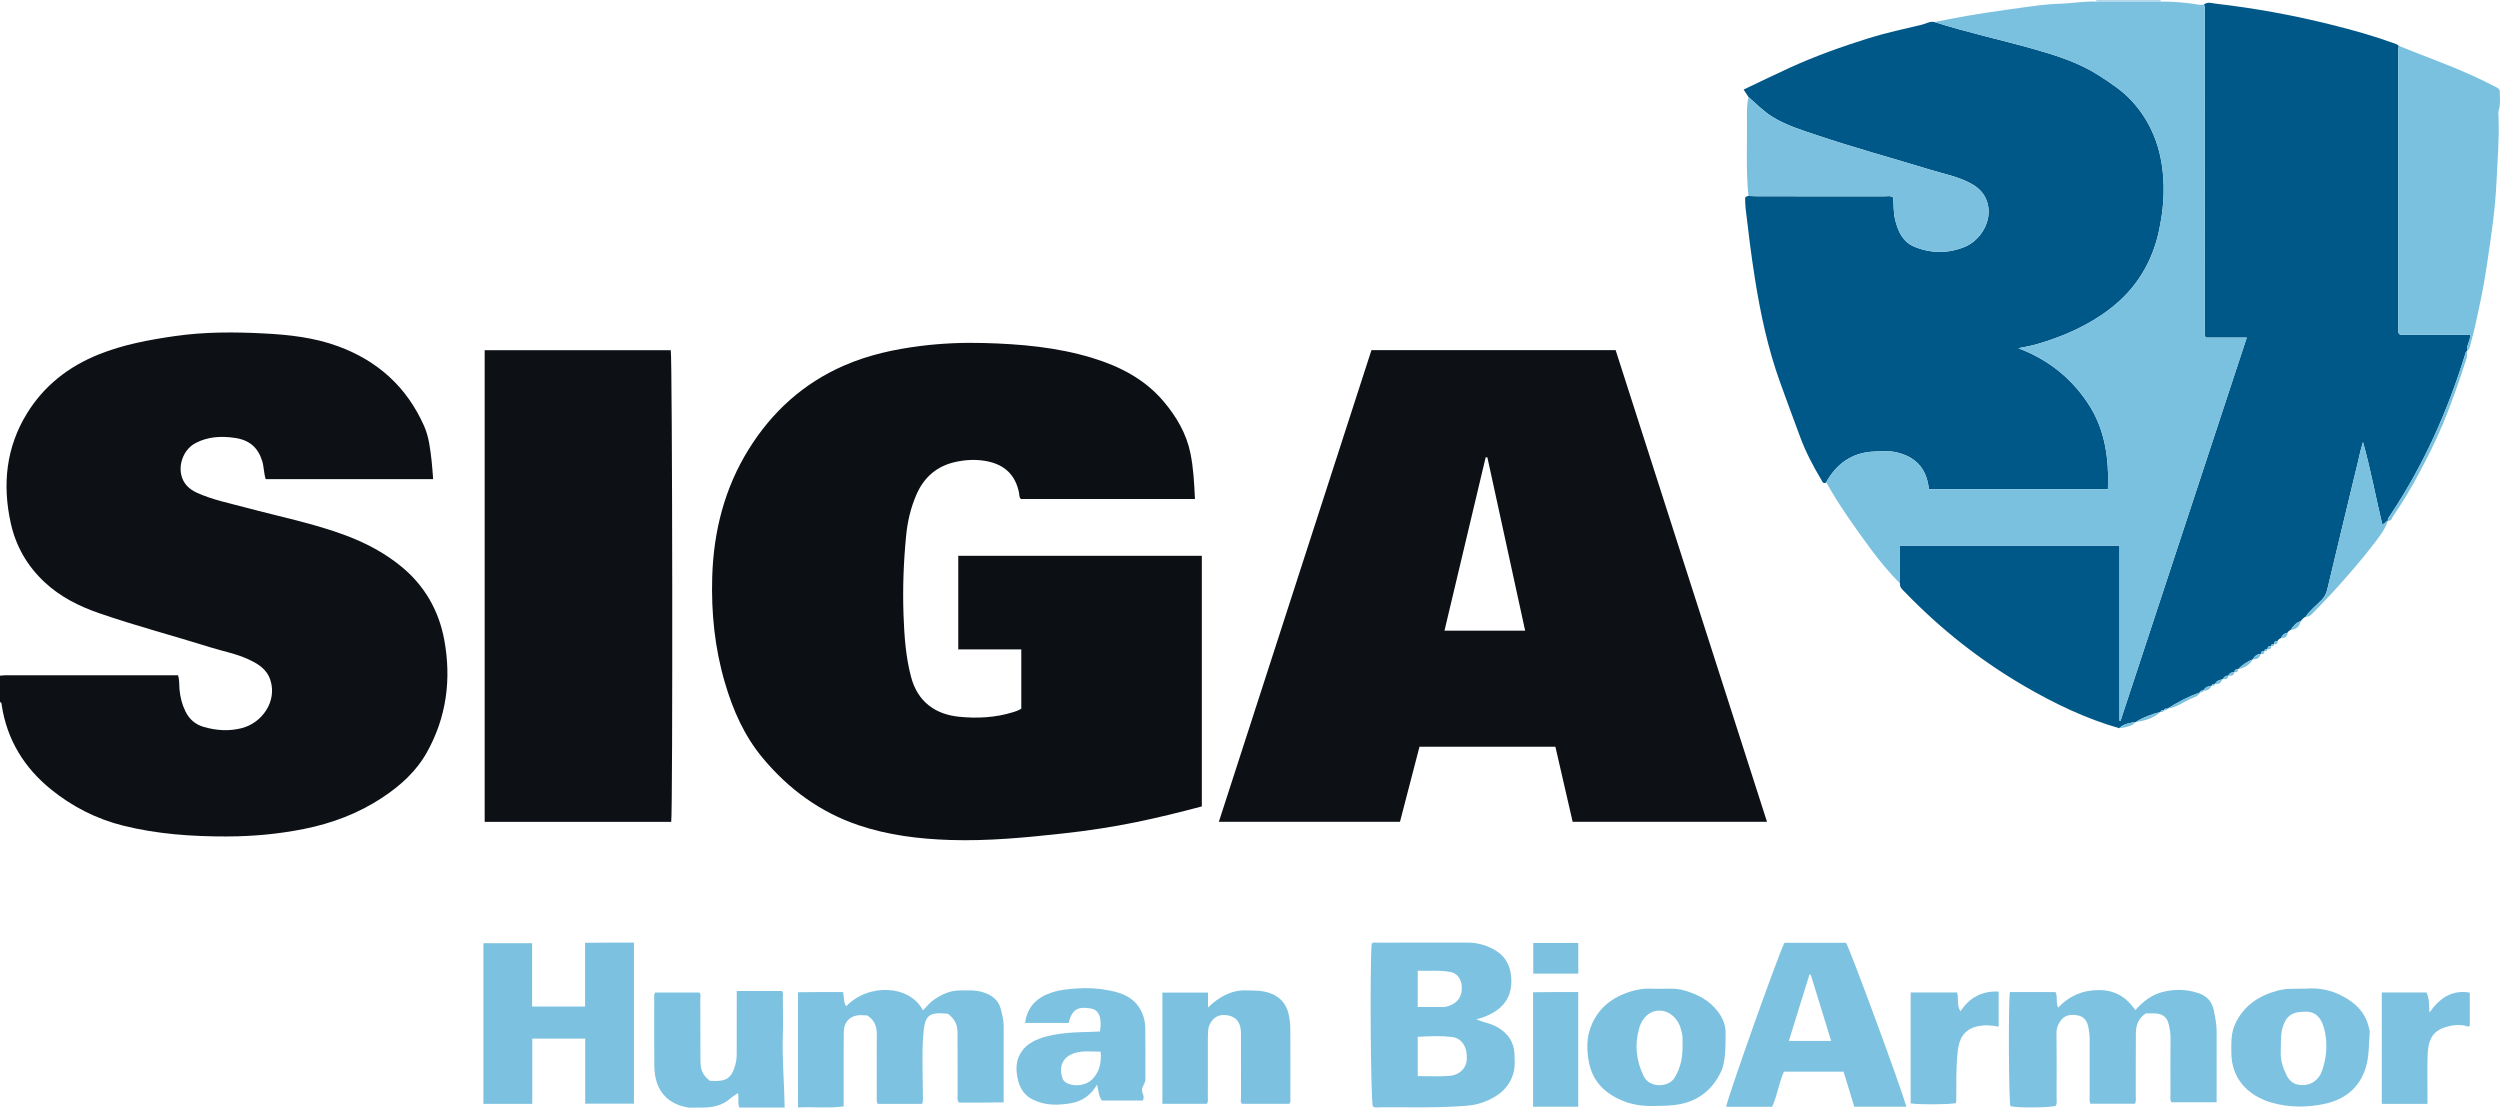 <?xml version="1.0" encoding="iso-8859-1"?>
<!-- Generator: Adobe Illustrator 27.0.0, SVG Export Plug-In . SVG Version: 6.00 Build 0)  -->
<svg version="1.1" id="Layer_1" xmlns="http://www.w3.org/2000/svg" xmlns:xlink="http://www.w3.org/1999/xlink" x="0px" y="0px"
	 viewBox="0 0 1516.961 672.101" style="enable-background:new 0 0 1516.961 672.101;" xml:space="preserve">
<g>
	<path style="fill:#0D1015;" d="M0,410c1.155-0.091,2.31-0.261,3.466-0.262c33.659-0.014,67.317-0.012,100.976-0.012
		c1.146,0,2.293,0,3.565,0c0.967,2.979,0.664,5.817,0.91,8.58c0.416,4.673,1.533,9.147,3.607,13.36
		c2.319,4.711,5.94,7.919,11.029,9.399c7.648,2.224,15.397,2.741,23.134,0.76c12.254-3.138,21.545-16.135,17.4-29.086
		c-2.208-6.899-7.722-10.092-13.716-12.831c-7.27-3.322-15.139-4.746-22.709-7.121c-22.434-7.041-45.199-12.991-67.437-20.69
		c-12.22-4.231-23.463-9.818-33.068-18.743c-10.736-9.977-17.615-22.096-20.685-36.178c-5.067-23.242-2.786-45.682,9.885-66.303
		c10.356-16.854,25.248-28.45,43.523-35.805c14.887-5.992,30.498-8.869,46.303-11.148c17.909-2.582,35.888-2.52,53.838-1.607
		c15.249,0.775,30.487,2.442,45.011,7.755c24.137,8.83,41.777,24.723,52.267,48.321c3.013,6.778,3.761,14.067,4.605,21.316
		c0.417,3.577,0.606,7.18,0.917,11.004c-34.126,0-67.875,0-101.608,0c-1.159-3.678-1.02-7.381-2.096-10.899
		c-2.546-8.325-7.844-12.837-16.603-14.111c-8.328-1.211-16.264-0.77-23.738,3.079c-9.255,4.766-12.406,18.432-5.298,26.035
		c1.75,1.872,3.82,3.187,6.102,4.217c9.577,4.324,19.842,6.335,29.917,9.041c20.309,5.453,41.012,9.542,60.754,16.983
		c12.027,4.533,23.321,10.546,33.291,18.722c14.186,11.632,22.844,26.904,26.072,44.682c4.301,23.687,1.383,46.63-10.556,68.01
		c-6.508,11.655-16.099,20.246-27.033,27.482c-14.568,9.641-30.585,15.648-47.699,19.074c-15.408,3.084-30.995,4.491-46.613,4.523
		c-21.129,0.044-42.186-1.38-62.852-6.533c-16.254-4.053-30.842-11.474-43.729-21.875c-16.33-13.179-26.86-30.133-30.076-51.196
		C0.935,427.154,1.105,426.241,0,426C0,420.667,0,415.333,0,410z"/>
	<path style="fill:#B5D9EB;" d="M1311,0c-0.012,0.32,0.003,0.639,0.042,0.957c-13.028,0-26.056,0-39.084,0.001
		c0.04-0.318,0.054-0.637,0.042-0.958C1285,0,1298,0,1311,0z"/>
	<path style="fill:#0C1015;" d="M725.074,302.782c-35.582,0-70.535,0-105.572,0c-1.15-0.939-0.914-2.416-1.149-3.626
		c-2.149-11.075-8.915-17.326-19.866-19.364c-6.411-1.193-12.619-0.817-18.784,0.531c-11.152,2.438-18.975,9.19-23.547,19.612
		c-3.491,7.958-5.469,16.301-6.318,24.972c-1.56,15.941-2.162,31.916-1.604,47.907c0.446,12.79,1.295,25.539,4.616,38.044
		c4.004,15.076,14.823,22.582,28.977,24.038c11.122,1.144,22.278,0.568,33.114-2.818c1.592-0.497,3.139-1.011,4.763-2.068
		c0-11.808,0-23.718,0-35.988c-12.72,0-25.316,0-38.247,0c0-19.072,0-37.789,0-56.766c49.231,0,98.452,0,147.797,0
		c0,50.756,0,101.335,0,152.057c-13.345,3.564-26.526,6.809-39.823,9.538c-14.486,2.972-29.119,5.19-43.804,6.808
		c-23.004,2.534-46.071,4.786-69.258,4.023c-18.82-0.62-37.474-2.894-55.416-8.964c-23.272-7.873-42.315-21.823-58.04-40.646
		c-11.312-13.541-18.125-29.056-23.058-45.849c-6.172-21.011-8.331-42.361-7.692-64.078c0.815-27.718,7.469-53.975,22.189-77.612
		c14.114-22.663,33.172-40.034,57.991-50.799c14.783-6.412,30.23-9.786,46.087-11.79c12.753-1.612,25.57-2.167,38.396-1.822
		c22.315,0.6,44.503,2.509,65.991,9.072c16.619,5.076,31.764,12.823,43.22,26.354c7.807,9.221,13.867,19.508,16.308,31.501
		C724.169,284.014,724.618,293.155,725.074,302.782z"/>
	<path style="fill:#0D1015;" d="M954.266,498.663c-3.487-15.157-6.967-30.282-10.48-45.552c-27.419,0-54.703,0-82.464,0
		c-3.9,15.004-7.84,30.161-11.839,45.545c-36.504,0-72.906,0-109.906,0c30.93-95.598,61.75-190.857,92.601-286.211
		c49.402,0,98.52,0,148.165,0c30.549,95.202,61.14,190.533,91.844,286.218C1032.736,498.663,993.679,498.663,954.266,498.663z
		 M902.519,277.509c-0.346-0.011-0.692-0.022-1.038-0.033c-8.318,35.014-16.635,70.027-24.989,105.194c16.589,0,32.612,0,48.942,0
		C917.74,347.362,910.13,312.436,902.519,277.509z"/>
	<path style="fill:#005888;" d="M1348.883,412.013c-0.233,0.03-0.439,0.12-0.619,0.27c-1.8,0.321-3.404,0.944-4.252,2.741
		l0.009-0.007c-0.888-0.088-1.751-0.13-1.972,1.043l-0.002,0c-2.142,0.194-3.968,0.933-5.07,2.927l0.017-0.014
		c-0.893-0.076-1.737-0.065-1.943,1.088l-0.003,0.001c-7.047,2.575-13.671,5.996-20.011,9.988l0.002-0.001
		c-0.89-0.122-1.759-0.201-2.036,0.968l0.014-0.01c-0.883-0.089-1.761-0.17-2.028,0.995l0.018-0.013
		c-5.268,1.331-10.353,3.114-14.964,6.065l0,0.001c-3.648,0.578-7.326,1.075-10.175,3.796c-20.373-5.85-39.301-14.941-57.555-25.574
		c-26.762-15.59-50.813-34.613-72.326-56.869c-1.475-1.526-3.359-2.844-3.123-5.376c0-7.61,0-15.22,0-22.915
		c44.709,0,88.734,0,133.196,0c0,35.595,0,70.892,0,106.189c0.218,0.022,0.436,0.045,0.653,0.067
		c25.46-77.291,50.92-154.581,76.589-232.508c-8.94,0-17.035,0-25.042,0c-0.755-2.351-0.428-4.349-0.429-6.31
		c-0.021-63.295-0.013-126.59-0.038-189.885c-0.001-1.969,0.437-4.002-0.485-5.907c2.249-1.879,4.839-0.802,7.163-0.534
		c23.744,2.731,47.229,7.006,70.402,12.828c12.521,3.145,24.988,6.576,37.148,10.991c1.239,0.45,2.551,0.762,3.507,1.774
		c-0.117,1.15-0.336,2.3-0.337,3.451c-0.017,56.101-0.017,112.203,0.002,168.304c0,1.103-0.421,2.365,1.187,3.554
		c13.83,0,28.108,0,42.597,0c-0.013,3.659-2.515,6.503-1.94,9.901l0.004-0.008c-0.756,0.212-0.86,0.833-1.061,1.486
		c-10.721,34.881-25.441,67.901-45.761,98.32c-0.61,0.913-1.518,1.84-1.246,3.158l0.012-0.012c-1.426,0.058-1.552,2.202-3.523,1.938
		c-3.938-16.439-7.014-33.209-11.626-49.66c-1.355,4.07-2.152,8.101-3.111,12.093c-6.2,25.806-12.472,51.596-18.601,77.419
		c-0.606,2.553-1.699,4.527-3.497,6.372c-3.214,3.298-6.953,6.105-9.531,10.008c-1.28,0.641-2.243,1.628-3.052,2.784
		c-2.787,0.821-4.546,2.818-5.964,5.207c-0.927,0.313-1.56,0.962-2.041,1.785c-1.927,0.325-3.252,1.388-3.947,3.222
		c-0.93,0.291-1.561,0.943-2.088,1.723c-1.245,0.065-2.132,0.531-2.174,1.942l0.008,0.005c-0.913-0.059-1.691,0.088-1.834,1.202
		l0.011-0.01c-1.292-0.078-2.089,0.441-2.179,1.811l0.01,0.003c-0.908-0.051-1.681,0.104-1.833,1.205l0.01-0.007
		c-1.288-0.118-2.083,0.393-2.221,1.742l0.213,0.175l-0.227-0.152c-2.242,0.125-3.764,1.307-4.766,3.251l0.009-0.006
		c-3.424,1.37-6.438,3.351-8.988,6.025l0.005-0.001c-1.289-0.129-2.084,0.382-2.236,1.726l0.198,0.159l-0.203-0.142
		c-1.668,0.066-3.079,0.558-3.754,2.269l0.003,0.001C1350.473,409.857,1349.543,410.716,1348.883,412.013z"/>
	<path style="fill:#005888;" d="M1107.935,292.917c-1.877,0.779-2.23-0.871-2.841-1.89c-4.943-8.238-9.39-16.731-12.742-25.753
		c-4.149-11.169-8.29-22.341-12.318-33.554c-7.369-20.513-11.875-41.706-15.261-63.204c-2.195-13.937-3.928-27.92-5.548-41.925
		c-0.229-1.977-0.24-3.981-0.312-5.974c-0.049-1.375,1.047-1.475,2.008-1.699c1.827,0.063,3.653,0.18,5.48,0.18
		c25.641,0.012,51.281-0.005,76.922,0.038c1.757,0.003,3.639-0.573,5.444,0.667c0.304,4.558,0.098,9.204,1.235,13.754
		c1.761,7.047,4.685,13.354,11.815,16.235c10.073,4.07,20.396,4.103,30.465-0.037c9.205-3.785,16.756-15.448,13.736-26.413
		c-1.572-5.707-5.218-9.373-10.277-12.101c-7.681-4.141-16.192-5.711-24.398-8.22c-23.069-7.054-46.356-13.401-69.228-21.093
		c-9.084-3.055-18.278-5.847-26.554-10.974c-5.43-3.363-9.803-7.89-14.551-12.017c-0.909-1.38-1.817-2.759-3.013-4.575
		c9.401-4.463,18.672-9.009,28.063-13.292c15.54-7.088,31.626-12.811,47.895-17.91c10.56-3.31,21.448-5.587,32.225-8.176
		c2.512-0.604,4.835-2.217,7.605-1.628c20.149,6.474,40.869,10.853,61.193,16.671c13.384,3.832,26.629,8.075,38.513,15.708
		c7.289,4.682,14.522,9.382,20.384,15.861c13.235,14.63,18.637,32.194,18.984,51.541c0.161,8.965-0.893,17.843-2.77,26.633
		c-4.15,19.441-13.881,35.403-29.644,47.54c-13.315,10.252-28.471,16.838-44.49,21.534c-3.67,1.076-7.488,1.649-11.238,2.454
		c17.669,6.683,31.694,17.658,42.079,33.224c10.587,15.867,12.934,33.631,12.258,52.255c-36.549,0-72.613,0-108.644,0
		c-1.437-13.637-9.159-19.851-19.624-22.299c-4.424-1.035-8.954-0.656-13.43-0.491
		C1123.851,274.489,1114.333,281.309,1107.935,292.917z"/>
	<path style="fill:#0D1116;" d="M294.09,498.691c0-95.508,0-190.72,0-286.187c37.775,0,75.351,0,112.915,0
		c1.006,3.444,1.303,279.466,0.284,286.187C369.749,498.691,332.171,498.691,294.09,498.691z"/>
	<path style="fill:#7AC0DF;" d="M1107.935,292.917c6.398-11.608,15.917-18.428,29.421-18.929c4.476-0.166,9.007-0.544,13.43,0.491
		c10.465,2.448,18.187,8.661,19.624,22.299c36.031,0,72.095,0,108.644,0c0.676-18.623-1.671-36.388-12.258-52.255
		c-10.385-15.565-24.41-26.54-42.079-33.224c3.75-0.805,7.568-1.378,11.238-2.454c16.019-4.696,31.176-11.283,44.49-21.534
		c15.763-12.137,25.494-28.098,29.644-47.54c1.876-8.79,2.93-17.668,2.77-26.633c-0.346-19.347-5.749-36.911-18.984-51.541
		c-5.862-6.48-13.095-11.18-20.384-15.861c-11.884-7.633-25.129-11.877-38.513-15.708c-20.324-5.818-41.045-10.197-61.193-16.671
		c6.761-1.289,13.505-2.686,20.289-3.839c7.596-1.291,15.222-2.409,22.848-3.515c6.979-1.012,13.968-1.96,20.965-2.83
		c3.755-0.467,7.6-0.802,11.309-0.889c7.616-0.18,15.142-1.573,22.761-1.326c13.028,0,26.056,0,39.084-0.001
		c8.004-0.083,15.937,0.68,23.829,1.973c0.782,0.128,1.623-0.103,2.436-0.167c0.922,1.904,0.484,3.938,0.485,5.907
		c0.025,63.295,0.017,126.59,0.038,189.885c0.001,1.961-0.326,3.959,0.429,6.31c8.007,0,16.102,0,25.042,0
		c-25.67,77.927-51.13,155.217-76.589,232.508c-0.218-0.022-0.436-0.045-0.653-0.067c0-35.297,0-70.593,0-106.189
		c-44.462,0-88.488,0-133.196,0c0,7.695,0,15.305,0,22.915c-6.491-6.581-12.387-13.676-17.865-21.103
		c-9.479-12.852-18.74-25.86-26.63-39.781C1108.3,293.028,1108.083,292.992,1107.935,292.917z"/>
	<path style="fill:#7AC0DF;" d="M1497.037,213.031c-0.575-3.398,1.927-6.242,1.94-9.901c-14.489,0-28.766,0-42.597,0
		c-1.608-1.189-1.187-2.452-1.187-3.554c-0.02-56.101-0.019-112.203-0.002-168.304c0-1.15,0.219-2.3,0.337-3.451
		c8.582,3.381,17.144,6.812,25.75,10.13c11.413,4.401,22.595,9.304,33.436,14.98c0.754,0.395,1.461,0.759,2.106,1.875
		c-0.129,3.737,0.682,7.842-0.564,11.949c-0.418,1.38-0.23,2.973-0.175,4.464c0.481,13.126-0.625,26.21-1.254,39.295
		c-0.489,10.195-1.536,20.397-2.97,30.506c-1.938,13.655-3.718,27.333-6.577,40.868c-1.901,9.001-3.702,18.008-6.157,26.877
		C1498.691,210.329,1498.558,212.012,1497.037,213.031z"/>
	<path style="fill:#7DC2E0;" d="M895.791,618.534c4.547,1.894,8.68,2.479,12.33,4.474c7.016,3.835,10.809,9.585,10.881,17.621
		c0.027,2.982,0.315,5.989-0.319,8.952c-2.224,10.392-9.602,15.853-18.842,19.33c-3.851,1.449-7.94,1.896-12.111,2.207
		c-16.613,1.24-33.238,0.636-49.857,0.772c-1.623,0.013-3.335,0.444-4.855-0.501c-1.29-3.553-1.869-82.504-0.733-98.681
		c1.037-1.207,2.463-0.727,3.725-0.729c18.162-0.025,36.323,0.023,54.485-0.018c6.497-0.015,12.505,1.876,17.816,5.305
		c5.601,3.617,8.21,9.318,8.677,15.97C917.948,606.941,909.956,614.778,895.791,618.534z M860.259,652.961
		c6.483,0,12.624,0.292,18.725-0.08c6.48-0.394,10.756-4.604,11.029-10.023c0.38-7.574-2.855-12.978-9.266-13.678
		c-6.701-0.732-13.522-0.479-20.488-0.03C860.259,637.083,860.259,644.682,860.259,652.961z M860.259,611.042
		c4.663,0,8.959,0.005,13.255-0.003c1.164-0.002,2.359,0.118,3.488-0.093c2.997-0.559,5.647-1.88,7.688-4.2
		c3.701-4.208,3.53-15.386-4.568-16.955c-6.611-1.28-13.096-0.496-19.862-0.783C860.259,596.435,860.259,603.365,860.259,611.042z"
		/>
	<path style="fill:#7CC2E0;" d="M354.999,610.764c0-6.496,0-12.781,0-19.067c0-6.318,0-12.637,0-19.627
		c5.072-0.039,9.987-0.091,14.901-0.11c4.809-0.019,9.618-0.004,14.763-0.004c0,32.652,0,65.027,0,97.745c-9.66,0-19.371,0-29.582,0
		c0-13.094,0-26.158,0-39.501c-10.868,0-21.242,0-32.119,0c0,13.267,0,26.331,0,39.612c-10.093,0-19.688,0-29.64,0
		c0-32.404,0-64.776,0-97.503c9.624,0,19.337,0,29.562,0c0,12.732,0,25.46,0,38.454
		C333.771,610.764,344.151,610.764,354.999,610.764z"/>
	<path style="fill:#7DC2E0;" d="M1345.002,668.834c-9.601,0-18.531,0-27.409,0c-0.971-1.56-0.571-3.091-0.575-4.538
		c-0.036-11.492-0.094-22.986,0.031-34.477c0.031-2.867-0.445-5.601-1.103-8.319c-1.042-4.307-3.718-6.396-8.169-6.554
		c-1.987-0.071-3.978-0.012-5.723-0.012c-4.678,2.997-6.004,7.345-6.042,12.156c-0.099,12.491-0.029,24.983-0.069,37.475
		c-0.005,1.629,0.339,3.306-0.447,5.183c-8.975,0-18.019,0-27.096,0c-0.749-1.77-0.422-3.446-0.427-5.067
		c-0.032-11.326-0.05-22.652,0.007-33.978c0.013-2.669-0.328-5.24-0.887-7.846c-0.782-3.648-2.828-6.155-6.403-6.744
		c-3.822-0.63-7.731-0.47-10.335,3.22c-1.537,2.178-2.537,4.432-2.504,7.305c0.151,13.156,0.082,26.315,0.042,39.473
		c-0.005,1.622,0.454,3.333-0.506,4.847c-3.423,1.23-23.023,1.387-27.517,0.234c-0.976-3.452-1.302-60.93-0.317-69.235
		c4.508,0,9.114,0,13.719,0c4.647,0,9.295,0,13.976,0c1.489,2.935,0.043,6.105,1.561,9.456c6.755-7.082,14.552-10.532,24.283-10.642
		c10.031-0.114,17.05,4.075,22.578,12.135c4.624-5.144,9.81-9.267,16.431-10.961c7.35-1.88,14.803-1.74,21.987,0.711
		c4.951,1.689,8.176,5.017,9.265,10.649c0.819,4.232,1.689,8.368,1.67,12.698c-0.058,12.825-0.02,25.65-0.02,38.475
		C1345.003,665.783,1345.002,667.089,1345.002,668.834z"/>
	<path style="fill:#7DC2E0;" d="M559.56,669.827c-9.17,0-18.1,0-26.986,0c-0.939-1.572-0.552-3.101-0.556-4.549
		c-0.034-12.493-0.091-24.986,0.016-37.478c0.041-4.819-1.262-8.8-5.829-11.661c-0.988-0.049-2.304-0.169-3.62-0.17
		c-6.55-0.006-10.513,3.776-10.594,10.438c-0.127,10.492-0.064,20.987-0.078,31.481c-0.006,4.307-0.001,8.614-0.001,13.464
		c-9.374,1.243-18.398,0.165-27.677,0.647c0-23.447,0-46.363,0-69.913c4.495-0.043,9.084-0.103,13.673-0.125
		c4.472-0.022,8.944-0.005,13.61-0.005c0.767,3.043,0.204,6.144,1.937,8.655c13.425-14.132,38.6-13.092,46.571,2.502
		c2.287-2.436,4.345-4.945,7.074-6.788c4.775-3.224,9.837-5.404,15.68-5.358c4.461,0.035,8.935-0.334,13.329,1.006
		c5.575,1.7,9.793,4.604,11.263,10.673c0.817,3.374,1.68,6.673,1.661,10.204c-0.081,15.145-0.035,30.29-0.035,46.061
		c-4.736,0.045-9.325,0.104-13.914,0.126c-4.472,0.022-8.945,0.005-13.181,0.005c-1.33-1.636-0.835-3.195-0.841-4.63
		c-0.044-12.326-0.001-24.653-0.04-36.979c-0.018-5.78-1.299-8.461-5.602-12.182c-0.383-0.074-0.863-0.22-1.35-0.253
		c-10.729-0.72-12.995,0.927-13.89,13.524c-0.848,11.933-0.169,23.974-0.198,35.967C559.982,666.128,560.271,667.799,559.56,669.827
		z"/>
	<path style="fill:#7DC2E0;" d="M1125.148,671.557c-2.109-6.912-4.262-13.965-6.494-21.28c-11.903,0-23.843,0-36.2,0
		c-3.015,6.587-3.91,14.234-7.167,21.308c-9.349,0-18.589,0-27.837,0c0.153-3.877,32.392-94.616,35.352-99.516
		c12.404,0,24.876,0,37.323,0c2.419,3.726,33.19,87.201,36.654,99.488C1146.464,671.557,1136.235,671.557,1125.148,671.557z
		 M1085.444,631.629c9.2,0,17.236,0,25.671,0c-4.212-13.688-8.295-26.957-12.378-40.226c-0.262-0.025-0.524-0.05-0.786-0.076
		C1093.831,604.601,1089.713,617.874,1085.444,631.629z"/>
	<path style="fill:#7BC1DF;" d="M1061.01,58.937c4.747,4.127,9.121,8.654,14.551,12.017c8.277,5.127,17.47,7.919,26.554,10.974
		c22.872,7.692,46.159,14.039,69.228,21.093c8.205,2.509,16.717,4.079,24.398,8.22c5.059,2.728,8.705,6.394,10.277,12.101
		c3.02,10.965-4.531,22.628-13.736,26.413c-10.069,4.14-20.392,4.107-30.465,0.037c-7.13-2.881-10.055-9.188-11.815-16.235
		c-1.137-4.55-0.931-9.196-1.235-13.754c-1.805-1.24-3.687-0.664-5.444-0.667c-25.641-0.043-51.281-0.026-76.922-0.038
		c-1.827-0.001-3.653-0.118-5.48-0.18c-1.517-15.204-0.768-30.453-0.881-45.684C1060.004,68.45,1059.78,63.641,1061.01,58.937z"/>
	<path style="fill:#7DC2E0;" d="M476.109,672.026c-9.13,0-18.261,0-27.479,0c-1.232-2.884-0.107-5.783-0.875-8.763
		c-1.637,1.152-3.314,2.121-4.743,3.375c-4.908,4.305-10.78,5.416-17.032,5.417c-2.661,0-5.322,0.03-7.984,0.047
		c-13.012-1.997-20.773-10.398-20.964-25.185c-0.175-13.498-0.072-26.999-0.059-40.499c0.001-1.296-0.313-2.65,0.511-4.172
		c8.809,0,17.745,0,26.825,0c1.164,1.105,0.618,2.698,0.624,4.121c0.058,12.5,0.011,25,0.083,37.499
		c0.033,5.692,1.534,8.626,5.729,11.942c10.03,0.695,13.156-1.415,15.474-9.845c0.59-2.144,0.802-4.217,0.807-6.361
		c0.025-11,0.013-22,0.014-33c0-1.645,0-3.29,0-5.289c9.327,0,18.375,0,27.431,0c0.976,1.205,0.543,2.591,0.55,3.868
		c0.045,7.833,0.228,15.673-0.022,23.498C474.537,643.156,475.937,657.573,476.109,672.026z"/>
	<path style="fill:#7CC2E0;" d="M733.009,602.304c0,3.062,0,5.66,0,9.071c3.353-3.329,6.514-5.641,10.061-7.43
		c3.91-1.972,7.973-3.079,12.368-2.997c5.282,0.099,10.495-0.152,15.664,1.862c5.823,2.269,9.241,6.303,10.705,12.068
		c0.764,3.01,1.107,6.2,1.133,9.312c0.118,14.155,0.063,28.312,0.044,42.468c-0.001,0.96,0.289,2.001-0.618,3.126
		c-9.406,0-19.003,0-28.706,0c-1.189-1.155-0.629-2.745-0.634-4.168c-0.048-11.824-0.026-23.649-0.029-35.473
		c0-1.499,0.043-3.002-0.049-4.496c-0.384-6.199-3.855-9.373-9.63-9.76c-6.417-0.43-10.081,4.961-10.277,9.787
		c-0.237,5.82-0.114,11.655-0.124,17.484c-0.013,7.494,0.018,14.989-0.023,22.483c-0.007,1.289,0.35,2.651-0.557,4.132
		c-8.804,0-17.727,0-27.015,0c0-22.359,0-44.739,0-67.468C714.28,602.304,723.321,602.304,733.009,602.304z"/>
	<path style="fill:#7DC2E0;" d="M1400.001,599.853c4.771-0.373,11.839,0.214,18.48,3.174c9.458,4.216,16.814,10.437,19.087,21.179
		c0.136,0.643,0.406,1.301,0.357,1.932c-0.579,7.37-0.267,14.875-2.543,22.015c-3.891,12.203-12.851,19.094-24.893,21.664
		c-10.742,2.292-21.728,2.299-32.396-0.848c-13.948-4.115-24.091-14.38-24.144-30.114c-0.02-5.946-0.329-11.882,2.311-17.527
		c5.249-11.22,14.427-17.234,26.016-20.312C1387.337,599.672,1392.468,600.043,1400.001,599.853z M1397.819,613.922
		c-7.226-0.017-10.935,2.956-12.847,9.832c-1.318,4.741-0.785,9.539-1.052,14.318c-0.287,5.141,1.33,9.847,3.466,14.266
		c1.232,2.548,3.297,4.926,6.531,5.703c6.489,1.56,12.628-1.608,14.971-8.058c2.808-7.728,3.465-15.83,1.864-23.754
		C1409.182,618.455,1405.672,613.236,1397.819,613.922z"/>
	<path style="fill:#7CC2E0;" d="M1005.108,671.056c-6.671,0.262-13.218-0.301-19.511-2.747
		c-11.957-4.648-19.874-12.422-21.832-25.805c-0.938-6.413-0.913-12.513,1.19-18.511c3.551-10.129,10.663-16.99,20.539-20.965
		c5.568-2.241,11.351-3.449,17.436-3.11c6.442,0.358,12.98-0.761,19.32,1.12c7.897,2.343,15.007,5.947,20.123,12.748
		c2.978,3.96,4.786,8.241,4.711,13.283c-0.088,5.967,0.057,11.942-1.109,17.839c-0.385,1.946-0.927,3.836-1.802,5.634
		c-5.194,10.667-13.387,17.328-25.222,19.531C1014.333,670.932,1009.737,671.01,1005.108,671.056z M1020.93,634.791
		c0-1.993,0.122-3.996-0.041-5.975c-0.12-1.456-0.584-2.888-0.944-4.318c-1.631-6.475-6.811-11.047-12.732-11.259
		c-5.684-0.204-10.701,3.9-12.601,10.661c-2.832,10.076-1.846,19.733,2.822,29.232c3.507,7.138,14.954,6.805,18.607,0.933
		C1019.748,648.109,1021.027,641.647,1020.93,634.791z"/>
	<path style="fill:#7DC2E0;" d="M693.397,667.802c-8.14,0-16.402,0-24.824,0c-1.984-2.697-1.92-6.117-2.948-9.646
		c-3.57,6.3-8.872,10.022-15.613,11.222c-8.074,1.438-16.211,1.541-23.744-2.388c-4.644-2.422-7.354-6.59-8.562-11.654
		c-1.508-6.322-1.487-12.478,2.674-17.95c2.701-3.552,6.512-5.721,10.545-7.218c5.251-1.949,10.757-2.792,16.394-3.352
		c6.737-0.669,13.495-0.533,20.161-0.933c1.278-8.19-0.632-13.053-5.286-13.891c-8.42-1.517-11.681,0.532-13.77,8.689
		c-8.719,0-17.446,0-26.387,0c1.331-10.268,7.635-15.707,16.53-18.578c4.697-1.516,9.619-1.947,14.602-2.304
		c6.96-0.499,13.787-0.084,20.511,1.3c7.202,1.482,13.965,4.072,18.022,10.982c2.148,3.657,3.167,7.633,3.233,11.763
		c0.158,9.821,0.059,19.646,0.064,29.47c0,0.5-0.044,1.002-0.003,1.498c0.203,2.451-2.013,4.094-2.063,6.551
		C692.89,663.481,694.879,665.369,693.397,667.802z M667.847,638.127c-5.629,0.054-10.758-0.754-15.78,0.85
		c-7.623,2.435-9.582,8.482-7.421,15.202c0.484,1.504,1.476,2.413,2.95,3.118c5.328,2.547,11.998,0.823,15.1-2.318
		C667.284,650.335,668.375,644.812,667.847,638.127z"/>
	<path style="fill:#7DC2E0;" d="M1189.603,613.604c5.469-8.314,13.083-12.422,23.154-11.941c0,6.802,0,13.875,0,21.285
		c-4.45-0.851-8.533-1.148-12.847-0.184c-8.422,1.881-11.123,7.695-11.963,14.87c-1.162,9.921-0.83,19.87-0.913,29.815
		c-0.005,0.645-0.11,1.29-0.164,1.891c-3.793,0.877-21.886,1.019-27.515,0.205c0-22.329,0-44.697,0-67.327
		c9.451,0,18.692,0,28.144,0C1188.727,605.87,1187.092,609.938,1189.603,613.604z"/>
	<path style="fill:#7DC2E0;" d="M1472.959,669.822c-9.612,0-18.538,0-27.732,0c0-22.59,0-44.96,0-67.598c9.095,0,18.018,0,27.132,0
		c1.693,3.5,1.553,7.452,1.767,12.171c6.238-8.754,13.558-13.964,24.489-12.084c0,6.731,0,13.457,0,20.097
		c-1.295,1.017-2.27-0.006-3.35-0.171c-4.505-0.688-8.852-0.011-13.101,1.638c-7.231,2.806-8.801,9.038-9.087,15.651
		c-0.359,8.307-0.107,16.641-0.118,24.964C1472.958,666.128,1472.959,667.767,1472.959,669.822z"/>
	<path style="fill:#7DC2E0;" d="M957.638,671.566c-9.347,0-18.229,0-27.382,0c0-23.013,0-45.92,0-69.473
		c4.478-0.044,9.059-0.107,13.64-0.131c4.472-0.023,8.945-0.005,13.742-0.005C957.638,625.133,957.638,648.004,957.638,671.566z"/>
	<path style="fill:#7AC0DF;" d="M1399.097,374.146c2.578-3.903,6.317-6.711,9.531-10.008c1.798-1.845,2.891-3.819,3.497-6.372
		c6.129-25.823,12.401-51.612,18.601-77.419c0.959-3.992,1.756-8.023,3.111-12.093c4.612,16.451,7.688,33.221,11.626,49.66
		c1.97,0.263,2.097-1.88,3.523-1.938c-1.766,5.202-5.108,9.49-8.36,13.75c-7.608,9.967-15.873,19.384-24.278,28.7
		c-4.106,4.55-8.456,8.832-12.646,13.282C1402.447,373.04,1401.225,374.454,1399.097,374.146z"/>
	<path style="fill:#7CC2E0;" d="M930.356,572.17c9.217,0,18.134,0,27.326,0c0,6.259,0,12.305,0,18.592c-9.129,0-18.048,0-27.326,0
		C930.356,584.727,930.356,578.677,930.356,572.17z"/>
	<path style="fill:#7AC0DF;" d="M1448.973,315.987c-0.272-1.318,0.636-2.245,1.246-3.158c20.32-30.418,35.04-63.438,45.761-98.32
		c0.201-0.653,0.305-1.274,1.061-1.486c-0.107,1.483,0.08,3.061-0.366,4.433c-4.479,13.798-9.176,27.523-14.836,40.892
		c-4.134,9.765-8.881,19.246-13.872,28.59c-4.831,9.044-10.07,17.868-15.892,26.319
		C1451.333,314.333,1451.072,316.316,1448.973,315.987z"/>
	<path style="fill:#7AC0DF;" d="M1315.036,430.05c6.34-3.992,12.964-7.413,20.011-9.988c-1.127,2.596-3.919,3.094-5.992,4.06
		C1324.47,426.257,1320.261,429.414,1315.036,430.05z"/>
	<path style="fill:#7AC0DF;" d="M1296.042,438.055c4.612-2.95,9.696-4.733,14.964-6.065
		C1306.726,435.758,1301.578,437.387,1296.042,438.055z"/>
	<path style="fill:#7AC0DF;" d="M1358.045,406.054c2.55-2.674,5.564-4.655,8.988-6.025
		C1365.018,403.5,1361.868,405.279,1358.045,406.054z"/>
	<path style="fill:#7AC0DF;" d="M1285.866,441.852c2.849-2.72,6.527-3.218,10.175-3.796
		C1293.245,440.917,1289.553,441.375,1285.866,441.852z"/>
	<path style="fill:#7AC0DF;" d="M1390.081,382.138c1.417-2.389,3.177-4.386,5.964-5.207
		C1395.242,380.024,1393.471,382.008,1390.081,382.138z"/>
	<path style="fill:#7AC0DF;" d="M1367.023,400.035c1.002-1.944,2.523-3.126,4.766-3.251
		C1371.123,399.219,1369.52,400.282,1367.023,400.035z"/>
	<path style="fill:#7AC0DF;" d="M1336.976,418.987c1.102-1.995,2.928-2.734,5.07-2.927
		C1340.948,418.062,1339.448,419.365,1336.976,418.987z"/>
	<path style="fill:#7AC0DF;" d="M1384.093,387.145c0.695-1.834,2.02-2.897,3.947-3.222
		C1387.963,386.514,1386.321,387.189,1384.093,387.145z"/>
	<path style="fill:#7AC0DF;" d="M1344.012,415.024c0.848-1.797,2.453-2.42,4.252-2.741
		C1347.758,414.611,1346.159,415.242,1344.012,415.024z"/>
	<path style="fill:#7AC0DF;" d="M1352.055,410.064c0.674-1.711,2.085-2.203,3.754-2.269
		C1355.514,410.133,1353.783,410.096,1352.055,410.064z"/>
	<path style="fill:#7AC0DF;" d="M1348.883,412.013c0.661-1.298,1.591-2.156,3.175-1.949
		C1352.016,412.371,1350.369,412.06,1348.883,412.013z"/>
	<path style="fill:#7AC0DF;" d="M1355.814,407.778c0.152-1.344,0.948-1.854,2.236-1.726
		C1358.078,407.63,1357.344,408.22,1355.814,407.778z"/>
	<path style="fill:#7AC0DF;" d="M1371.804,396.761c0.138-1.349,0.933-1.86,2.221-1.742
		C1374.085,396.619,1373.367,397.229,1371.804,396.761z"/>
	<path style="fill:#7AC0DF;" d="M1375.837,393.818c0.09-1.369,0.887-1.888,2.179-1.811
		C1378.112,393.601,1377.39,394.209,1375.837,393.818z"/>
	<path style="fill:#7AC0DF;" d="M1379.831,390.81c0.043-1.411,0.929-1.877,2.174-1.942
		C1382.13,390.467,1381.5,391.22,1379.831,390.81z"/>
	<path style="fill:#7AC0DF;" d="M1335.05,420.062c0.206-1.152,1.05-1.163,1.943-1.088
		C1336.809,420.164,1335.953,420.155,1335.05,420.062z"/>
	<path style="fill:#7AC0DF;" d="M1313.003,431.018c0.276-1.169,1.146-1.089,2.036-0.968
		C1314.743,431.179,1313.893,431.141,1313.003,431.018z"/>
	<path style="fill:#7AC0DF;" d="M1310.989,432.003c0.267-1.166,1.146-1.084,2.028-0.995
		C1312.753,432.18,1311.885,432.121,1310.989,432.003z"/>
	<path style="fill:#7AC0DF;" d="M1342.048,416.06c0.221-1.172,1.085-1.131,1.972-1.043
		C1343.79,416.172,1342.948,416.17,1342.048,416.06z"/>
	<path style="fill:#7AC0DF;" d="M1374.014,395.026c0.151-1.101,0.924-1.255,1.833-1.205
		C1375.876,395.197,1374.941,395.105,1374.014,395.026z"/>
	<path style="fill:#7AC0DF;" d="M1378.005,392.017c0.143-1.115,0.921-1.262,1.834-1.202
		C1379.88,392.21,1378.926,392.089,1378.005,392.017z"/>
</g>
</svg>
